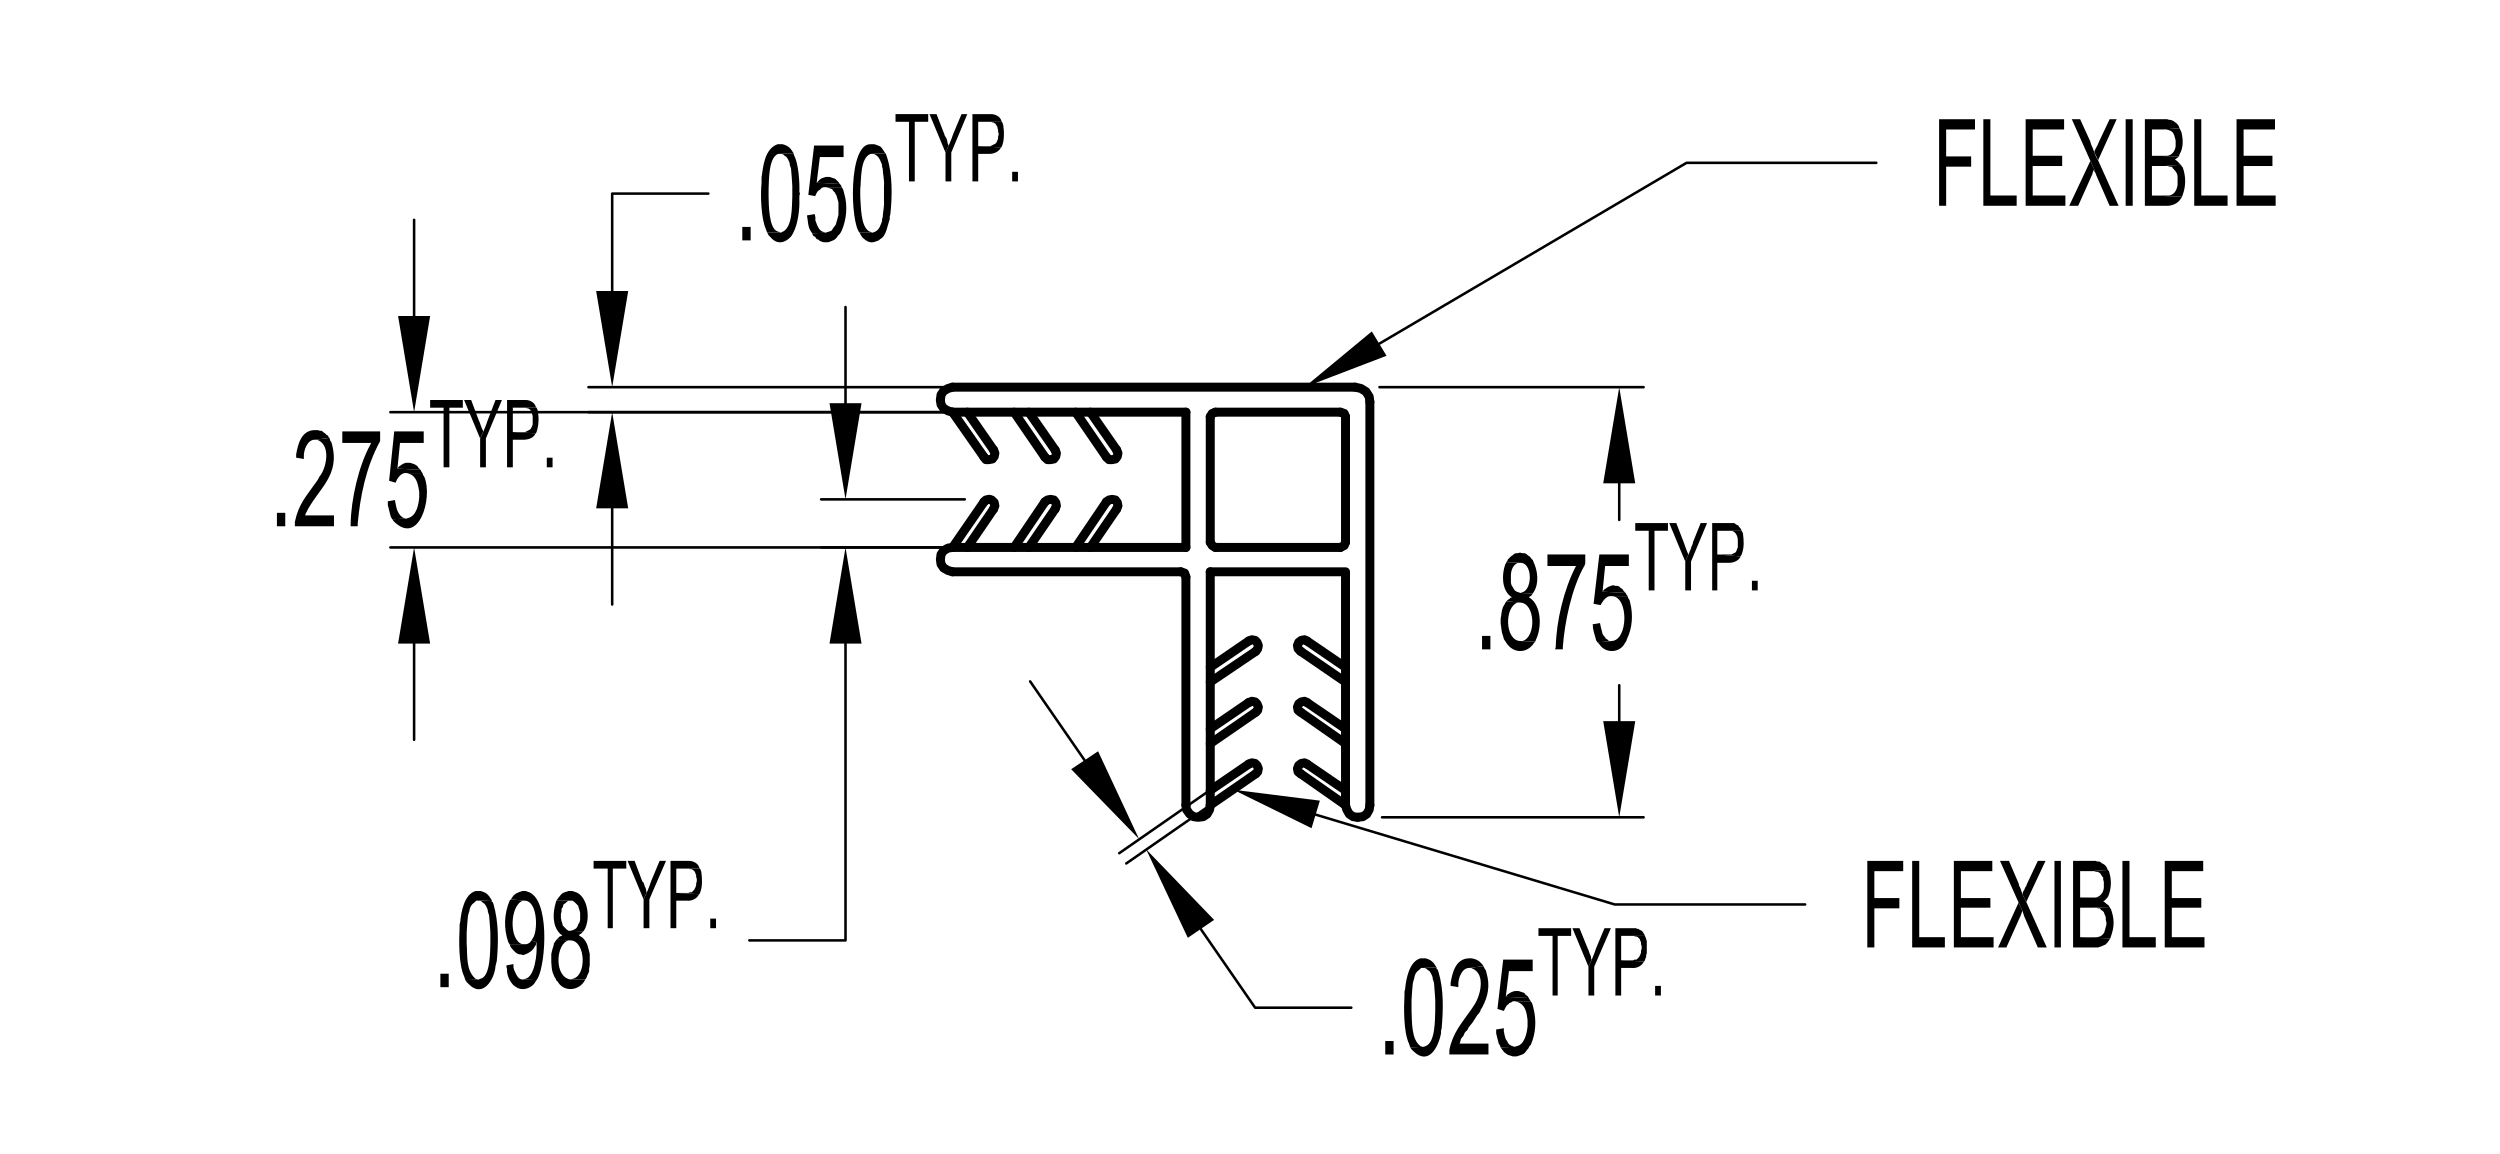 <?xml version="1.0" encoding="UTF-8" standalone="no"?>
<svg
   xmlns:dc="http://purl.org/dc/elements/1.1/"
   xmlns:cc="http://creativecommons.org/ns#"
   xmlns:rdf="http://www.w3.org/1999/02/22-rdf-syntax-ns#"
   xmlns:svg="http://www.w3.org/2000/svg"
   xmlns="http://www.w3.org/2000/svg"
   viewBox="0 0 292.5 135"
   height="135"
   width="292.5"
   xml:space="preserve"
   version="1.1"
   id="svg2"><defs
     id="defs6"><clipPath
       id="clipPath12"
       clipPathUnits="userSpaceOnUse"><path
         id="path14"
         d="M 0,0 108,0 108,234 0,234 0,0 Z" /></clipPath></defs><g
     clip-path="url(#clipPath12)"
     transform="matrix(0,1.25,1.25,0,0,0)"
     id="g10"><g
       transform="translate(50.76,125.94)"
       id="g16"><path
         id="path18"
         style="fill:none;stroke:#000000;stroke-width:0.84;stroke-linecap:round;stroke-linejoin:round;stroke-miterlimit:10;stroke-dasharray:none;stroke-opacity:1"
         d="M 0,0 -11.76,0" /><g
         transform="translate(24.6,2.28)"
         id="g20"><path
           id="path22"
           style="fill:none;stroke:#000000;stroke-width:0.84;stroke-linecap:round;stroke-linejoin:round;stroke-miterlimit:10;stroke-dasharray:none;stroke-opacity:1"
           d="M 0,0 -37.74,0" /><g
           transform="translate(-39.12,-1.38)"
           id="g24"><path
             id="path26"
             style="fill:none;stroke:#000000;stroke-width:0.84;stroke-linecap:round;stroke-linejoin:round;stroke-miterlimit:10;stroke-dasharray:none;stroke-opacity:1"
             d="M 0,0 0,-37.68" /><g
             transform="translate(15,-1.38)"
             id="g28"><path
               id="path30"
               style="fill:none;stroke:#000000;stroke-width:0.84;stroke-linecap:round;stroke-linejoin:round;stroke-miterlimit:10;stroke-dasharray:none;stroke-opacity:1"
               d="M 0,0 0,-11.7" /><g
               transform="translate(2.28,-12.18)"
               id="g32"><path
                 id="path34"
                 style="fill:none;stroke:#000000;stroke-width:0.84;stroke-linecap:round;stroke-linejoin:round;stroke-miterlimit:10;stroke-dasharray:none;stroke-opacity:1"
                 d="M 0,0 21.84,0" /><g
                 transform="translate(0.48,-2.28)"
                 id="g36"><path
                   id="path38"
                   style="fill:none;stroke:#000000;stroke-width:0.84;stroke-linecap:round;stroke-linejoin:round;stroke-miterlimit:10;stroke-dasharray:none;stroke-opacity:1"
                   d="M 0,0 21.36,0" /><g
                   transform="translate(-2.76,-21.84)"
                   id="g40"><path
                     id="path42"
                     style="fill:none;stroke:#000000;stroke-width:0.84;stroke-linecap:round;stroke-linejoin:round;stroke-miterlimit:10;stroke-dasharray:none;stroke-opacity:1"
                     d="M 0,0 0,21.84" /><g
                     transform="translate(-0.48,24.12)"
                     id="g44"><path
                       id="path46"
                       style="fill:none;stroke:#000000;stroke-width:0.84;stroke-linecap:round;stroke-linejoin:round;stroke-miterlimit:10;stroke-dasharray:none;stroke-opacity:1"
                       d="M 0,0 -11.76,0" /><g
                       transform="translate(0.48,-2.28)"
                       id="g48"><path
                         id="path50"
                         style="fill:none;stroke:#000000;stroke-width:0.84;stroke-linecap:round;stroke-linejoin:round;stroke-miterlimit:10;stroke-dasharray:none;stroke-opacity:1"
                         d="M 0,0 -12.66,0" /><g
                         transform="translate(11.22,14.94)"
                         id="g52"><path
                           id="path54"
                           style="fill:none;stroke:#000000;stroke-width:0.84;stroke-linecap:round;stroke-linejoin:round;stroke-miterlimit:10;stroke-dasharray:none;stroke-opacity:1"
                           d="M 0,0 -2.46,-3.6" /><g
                           transform="translate(7.14,-12.66)"
                           id="g56"><path
                             id="path58"
                             style="fill:none;stroke:#000000;stroke-width:0.84;stroke-linecap:round;stroke-linejoin:round;stroke-miterlimit:10;stroke-dasharray:none;stroke-opacity:1"
                             d="M 0,0 -2.94,4.26" /><g
                             transform="translate(-1.38,0)"
                             id="g60"><path
                               id="path62"
                               style="fill:none;stroke:#000000;stroke-width:0.84;stroke-linecap:round;stroke-linejoin:round;stroke-miterlimit:10;stroke-dasharray:none;stroke-opacity:1"
                               d="M 0,0 -2.46,3.6" /><g
                               transform="translate(-5.76,0)"
                               id="g64"><path
                                 id="path66"
                                 style="fill:none;stroke:#000000;stroke-width:0.84;stroke-linecap:round;stroke-linejoin:round;stroke-miterlimit:10;stroke-dasharray:none;stroke-opacity:1"
                                 d="M 0,0 -2.46,3.6" /><g
                                 transform="translate(1.38,12.66)"
                                 id="g68"><path
                                   id="path70"
                                   style="fill:none;stroke:#000000;stroke-width:0.84;stroke-linecap:round;stroke-linejoin:round;stroke-miterlimit:10;stroke-dasharray:none;stroke-opacity:1"
                                   d="M 0,0 -2.88,-4.2" /><g
                                   transform="translate(-12.6,-29.64)"
                                   id="g72"><path
                                   id="path74"
                                   style="fill:none;stroke:#000000;stroke-width:0.84;stroke-linecap:round;stroke-linejoin:round;stroke-miterlimit:10;stroke-dasharray:none;stroke-opacity:1"
                                   d="M 0,0 -3.6,2.46" /><g
                                   transform="translate(0,-1.38)"
                                   id="g76"><path
                                   id="path78"
                                   style="fill:none;stroke:#000000;stroke-width:0.84;stroke-linecap:round;stroke-linejoin:round;stroke-miterlimit:10;stroke-dasharray:none;stroke-opacity:1"
                                   d="M 0,0 -4.26,2.88" /><g
                                   transform="translate(-12.66,-4.38)"
                                   id="g80"><path
                                   id="path82"
                                   style="fill:none;stroke:#000000;stroke-width:0.84;stroke-linecap:round;stroke-linejoin:round;stroke-miterlimit:10;stroke-dasharray:none;stroke-opacity:1"
                                   d="M 0,0 3.54,2.46" /><g
                                   transform="translate(0,10.14)"
                                   id="g84"><path
                                   id="path86"
                                   style="fill:none;stroke:#000000;stroke-width:0.84;stroke-linecap:round;stroke-linejoin:round;stroke-miterlimit:10;stroke-dasharray:none;stroke-opacity:1"
                                   d="M 0,0 4.2,2.88" /><g
                                   transform="translate(0,-5.76)"
                                   id="g88"><path
                                   id="path90"
                                   style="fill:none;stroke:#000000;stroke-width:0.84;stroke-linecap:round;stroke-linejoin:round;stroke-miterlimit:10;stroke-dasharray:none;stroke-opacity:1"
                                   d="M 0,0 4.2,2.88" /><g
                                   transform="translate(0,1.38)"
                                   id="g92"><path
                                   id="path94"
                                   style="fill:none;stroke:#000000;stroke-width:0.84;stroke-linecap:round;stroke-linejoin:round;stroke-miterlimit:10;stroke-dasharray:none;stroke-opacity:1"
                                   d="M 0,0 3.54,2.46" /><g
                                   transform="translate(0,5.76)"
                                   id="g96"><path
                                   id="path98"
                                   style="fill:none;stroke:#000000;stroke-width:0.84;stroke-linecap:round;stroke-linejoin:round;stroke-miterlimit:10;stroke-dasharray:none;stroke-opacity:1"
                                   d="M 0,0 3.54,2.46" /><g
                                   transform="translate(35.4,11.22)"
                                   id="g100"><path
                                   id="path102"
                                   style="fill:none;stroke:#000000;stroke-width:0.84;stroke-linecap:round;stroke-linejoin:round;stroke-miterlimit:10;stroke-dasharray:none;stroke-opacity:1"
                                   d="M 0,0 -2.46,3.6" /><g
                                   transform="translate(-10.14,0)"
                                   id="g104"><path
                                   id="path106"
                                   style="fill:none;stroke:#000000;stroke-width:0.84;stroke-linecap:round;stroke-linejoin:round;stroke-miterlimit:10;stroke-dasharray:none;stroke-opacity:1"
                                   d="M 0,0 -2.88,4.26" /><g
                                   transform="translate(11.52,0)"
                                   id="g108"><path
                                   id="path110"
                                   style="fill:none;stroke:#000000;stroke-width:0.84;stroke-linecap:round;stroke-linejoin:round;stroke-miterlimit:10;stroke-dasharray:none;stroke-opacity:1"
                                   d="M 0,0 -2.94,4.26" /><g
                                   transform="translate(-36.78,-2.28)"
                                   id="g112"><path
                                   id="path114"
                                   style="fill:none;stroke:#000000;stroke-width:0.84;stroke-linecap:round;stroke-linejoin:round;stroke-miterlimit:10;stroke-dasharray:none;stroke-opacity:1"
                                   d="M 0,0 0,-21.84" /><g
                                   transform="translate(36.78,14.94)"
                                   id="g116"><path
                                   id="path118"
                                   style="fill:none;stroke:#000000;stroke-width:0.84;stroke-linecap:round;stroke-linejoin:round;stroke-miterlimit:10;stroke-dasharray:none;stroke-opacity:1"
                                   d="m 0,0 -21.84,0 0,-12.66" /><g
                                   transform="translate(-7.14,0)"
                                   id="g120"><path
                                   id="path122"
                                   style="fill:none;stroke:#000000;stroke-width:0.84;stroke-linecap:round;stroke-linejoin:round;stroke-miterlimit:10;stroke-dasharray:none;stroke-opacity:1"
                                   d="M 0,0 -2.46,-3.6" /><g
                                   transform="translate(1.38,0)"
                                   id="g124"><path
                                   id="path126"
                                   style="fill:none;stroke:#000000;stroke-width:0.84;stroke-linecap:round;stroke-linejoin:round;stroke-miterlimit:10;stroke-dasharray:none;stroke-opacity:1"
                                   d="M 0,0 -2.94,-4.2" /><g
                                   transform="translate(4.38,0)"
                                   id="g128"><path
                                   id="path130"
                                   style="fill:none;stroke:#000000;stroke-width:0.84;stroke-linecap:round;stroke-linejoin:round;stroke-miterlimit:10;stroke-dasharray:none;stroke-opacity:1"
                                   d="M 0,0 -2.46,-3.6" /><g
                                   transform="translate(-35.4,-12.18)"
                                   id="g132"><path
                                   id="path134"
                                   style="fill:none;stroke:#000000;stroke-width:0.84;stroke-linecap:round;stroke-linejoin:round;stroke-miterlimit:10;stroke-dasharray:none;stroke-opacity:1"
                                   d="M 0,0 0,11.7" /><g
                                   transform="translate(12.66,-11.7)"
                                   id="g136"><path
                                   id="path138"
                                   style="fill:none;stroke:#000000;stroke-width:0.84;stroke-linecap:round;stroke-linejoin:round;stroke-miterlimit:10;stroke-dasharray:none;stroke-opacity:1"
                                   d="M 0,0 -3.6,2.46" /><g
                                   transform="translate(0,-1.38)"
                                   id="g140"><path
                                   id="path142"
                                   style="fill:none;stroke:#000000;stroke-width:0.84;stroke-linecap:round;stroke-linejoin:round;stroke-miterlimit:10;stroke-dasharray:none;stroke-opacity:1"
                                   d="M 0,0 -4.26,2.88" /><g
                                   transform="translate(0,-11.52)"
                                   id="g144"><path
                                   id="path146"
                                   style="fill:none;stroke:#000000;stroke-width:0.84;stroke-linecap:round;stroke-linejoin:round;stroke-miterlimit:10;stroke-dasharray:none;stroke-opacity:1"
                                   d="M 0,0 -4.26,2.94" /><g
                                   transform="translate(-12.66,0)"
                                   id="g148"><path
                                   id="path150"
                                   style="fill:none;stroke:#000000;stroke-width:0.84;stroke-linecap:round;stroke-linejoin:round;stroke-miterlimit:10;stroke-dasharray:none;stroke-opacity:1"
                                   d="M 0,0 4.2,2.94" /><g
                                   transform="translate(12.66,1.38)"
                                   id="g152"><path
                                   id="path154"
                                   style="fill:none;stroke:#000000;stroke-width:0.84;stroke-linecap:round;stroke-linejoin:round;stroke-miterlimit:10;stroke-dasharray:none;stroke-opacity:1"
                                   d="M 0,0 -3.6,2.46" /><g
                                   transform="translate(2.28,-1.38)"
                                   id="g156"><path
                                   id="path158"
                                   style="fill:none;stroke:#000000;stroke-width:0.84;stroke-linecap:round;stroke-linejoin:round;stroke-miterlimit:10;stroke-dasharray:none;stroke-opacity:1"
                                   d="M 0,0 0,21.36" /><g
                                   transform="translate(21.84,36.78)"
                                   id="g160"><path
                                   id="path162"
                                   style="fill:none;stroke:#000000;stroke-width:0.84;stroke-linecap:round;stroke-linejoin:round;stroke-miterlimit:10;stroke-dasharray:none;stroke-opacity:1"
                                   d="M 0,0 -2.94,-4.2" /><g
                                   transform="translate(-28.62,-33.36)"
                                   id="g164"><path
                                   id="path166"
                                   style="fill:none;stroke:#000000;stroke-width:0.84;stroke-linecap:round;stroke-linejoin:round;stroke-miterlimit:10;stroke-dasharray:none;stroke-opacity:1"
                                   d="M 0,0 0.06,-0.3 0.24,-0.48" /><g
                                   transform="translate(0.9,0.42)"
                                   id="g168"><path
                                   id="path170"
                                   style="fill:none;stroke:#000000;stroke-width:0.84;stroke-linecap:round;stroke-linejoin:round;stroke-miterlimit:10;stroke-dasharray:none;stroke-opacity:1"
                                   d="M 0,0 -0.3,0.12 -0.6,0.06 -0.84,-0.18 -0.9,-0.42" /><g
                                   transform="translate(28.86,34.08)"
                                   id="g172"><path
                                   id="path174"
                                   style="fill:none;stroke:#000000;stroke-width:0.84;stroke-linecap:round;stroke-linejoin:round;stroke-miterlimit:10;stroke-dasharray:none;stroke-opacity:1"
                                   d="M 0,0 -0.06,0.48 -0.3,0.84 -0.72,1.08 -1.14,1.14" /><g
                                   transform="translate(-1.14,-1.14)"
                                   id="g176"><path
                                   id="path178"
                                   style="fill:none;stroke:#000000;stroke-width:0.84;stroke-linecap:round;stroke-linejoin:round;stroke-miterlimit:10;stroke-dasharray:none;stroke-opacity:1"
                                   d="M 0,0 0.42,0.12 0.84,0.36 1.08,0.72 1.14,1.14" /><g
                                   transform="translate(-37.92,-37.92)"
                                   id="g180"><path
                                   id="path182"
                                   style="fill:none;stroke:#000000;stroke-width:0.84;stroke-linecap:round;stroke-linejoin:round;stroke-miterlimit:10;stroke-dasharray:none;stroke-opacity:1"
                                   d="M 0,0 0.42,0.06 0.78,0.3 1.02,0.72 1.14,1.14" /><g
                                   transform="translate(-1.2,1.14)"
                                   id="g184"><path
                                   id="path186"
                                   style="fill:none;stroke:#000000;stroke-width:0.84;stroke-linecap:round;stroke-linejoin:round;stroke-miterlimit:10;stroke-dasharray:none;stroke-opacity:1"
                                   d="M 0,0 0.12,-0.42 0.36,-0.84 0.72,-1.08 1.2,-1.14" /><g
                                   transform="translate(6.54,2.94)"
                                   id="g188"><path
                                   id="path190"
                                   style="fill:none;stroke:#000000;stroke-width:0.84;stroke-linecap:round;stroke-linejoin:round;stroke-miterlimit:10;stroke-dasharray:none;stroke-opacity:1"
                                   d="m 0,0 0.24,0.18 0,0.3 -0.06,0.3 -0.24,0.18 -0.3,0.06 -0.3,-0.12" /><g
                                   transform="translate(0,5.7)"
                                   id="g192"><path
                                   id="path194"
                                   style="fill:none;stroke:#000000;stroke-width:0.84;stroke-linecap:round;stroke-linejoin:round;stroke-miterlimit:10;stroke-dasharray:none;stroke-opacity:1"
                                   d="m 0,0 0.24,0.24 0,0.3 -0.06,0.3 -0.24,0.18 -0.3,0.06 -0.3,-0.12" /><g
                                   transform="translate(0,5.76)"
                                   id="g196"><path
                                   id="path198"
                                   style="fill:none;stroke:#000000;stroke-width:0.84;stroke-linecap:round;stroke-linejoin:round;stroke-miterlimit:10;stroke-dasharray:none;stroke-opacity:1"
                                   d="m 0,0 0.24,0.24 0,0.3 -0.06,0.3 -0.24,0.18 -0.3,0.06 -0.3,-0.12" /><g
                                   transform="translate(4.86,0.96)"
                                   id="g200"><path
                                   id="path202"
                                   style="fill:none;stroke:#000000;stroke-width:0.84;stroke-linecap:round;stroke-linejoin:round;stroke-miterlimit:10;stroke-dasharray:none;stroke-opacity:1"
                                   d="m 0,0 -0.3,0.12 -0.3,-0.06 -0.24,-0.18 -0.06,-0.3 0.06,-0.3 0.18,-0.24" /><g
                                   transform="translate(0,-5.76)"
                                   id="g204"><path
                                   id="path206"
                                   style="fill:none;stroke:#000000;stroke-width:0.84;stroke-linecap:round;stroke-linejoin:round;stroke-miterlimit:10;stroke-dasharray:none;stroke-opacity:1"
                                   d="m 0,0 -0.3,0.12 -0.3,-0.06 -0.24,-0.18 -0.06,-0.3 0.06,-0.3 0.18,-0.24" /><g
                                   transform="translate(13.32,18.78)"
                                   id="g208"><path
                                   id="path210"
                                   style="fill:none;stroke:#000000;stroke-width:0.84;stroke-linecap:round;stroke-linejoin:round;stroke-miterlimit:10;stroke-dasharray:none;stroke-opacity:1"
                                   d="m 0,0 -0.24,0.18 -0.3,0.06 -0.3,-0.12 -0.18,-0.18 -0.06,-0.3 0.12,-0.3" /><g
                                   transform="translate(11.46,0)"
                                   id="g212"><path
                                   id="path214"
                                   style="fill:none;stroke:#000000;stroke-width:0.84;stroke-linecap:round;stroke-linejoin:round;stroke-miterlimit:10;stroke-dasharray:none;stroke-opacity:1"
                                   d="m 0,0 -0.18,0.18 -0.3,0.06 -0.3,-0.12 -0.18,-0.18 -0.06,-0.3 0.12,-0.3" /><g
                                   transform="translate(-0.9,4.8)"
                                   id="g216"><path
                                   id="path218"
                                   style="fill:none;stroke:#000000;stroke-width:0.84;stroke-linecap:round;stroke-linejoin:round;stroke-miterlimit:10;stroke-dasharray:none;stroke-opacity:1"
                                   d="m 0,0 -0.12,-0.24 0.06,-0.3 0.18,-0.24 0.3,-0.12 0.3,0.06 0.18,0.24" /><g
                                   transform="translate(-4.86,-4.8)"
                                   id="g220"><path
                                   id="path222"
                                   style="fill:none;stroke:#000000;stroke-width:0.84;stroke-linecap:round;stroke-linejoin:round;stroke-miterlimit:10;stroke-dasharray:none;stroke-opacity:1"
                                   d="m 0,0 -0.18,0.18 -0.3,0.06 -0.3,-0.12 -0.18,-0.18 -0.06,-0.3 0.12,-0.3" /><g
                                   transform="translate(-0.9,4.8)"
                                   id="g224"><path
                                   id="path226"
                                   style="fill:none;stroke:#000000;stroke-width:0.84;stroke-linecap:round;stroke-linejoin:round;stroke-miterlimit:10;stroke-dasharray:none;stroke-opacity:1"
                                   d="m 0,0 -0.12,-0.24 0.06,-0.3 0.18,-0.24 0.3,-0.12 0.3,0.06 0.18,0.24" /><g
                                   transform="translate(-5.76,0)"
                                   id="g228"><path
                                   id="path230"
                                   style="fill:none;stroke:#000000;stroke-width:0.84;stroke-linecap:round;stroke-linejoin:round;stroke-miterlimit:10;stroke-dasharray:none;stroke-opacity:1"
                                   d="m 0,0 -0.12,-0.24 0.06,-0.3 0.18,-0.24 0.3,-0.12 0.3,0.06 0.24,0.24" /><g
                                   transform="translate(-22.38,5.88)"
                                   id="g232"><path
                                   id="path234"
                                   style="fill:none;stroke:#000000;stroke-width:0.84;stroke-linecap:round;stroke-linejoin:round;stroke-miterlimit:10;stroke-dasharray:none;stroke-opacity:1"
                                   d="m 0,0 -0.48,-0.06 -0.48,-0.3 -0.3,-0.48 -0.12,-0.54" /><g
                                   transform="translate(1.38,-2.28)"
                                   id="g236"><path
                                   id="path238"
                                   style="fill:none;stroke:#000000;stroke-width:0.84;stroke-linecap:round;stroke-linejoin:round;stroke-miterlimit:10;stroke-dasharray:none;stroke-opacity:1"
                                   d="M 0,0 -0.3,-0.12 -0.42,-0.48" /><g
                                   transform="translate(12.24,-0.48)"
                                   id="g240"><path
                                   id="path242"
                                   style="fill:none;stroke:#000000;stroke-width:0.84;stroke-linecap:round;stroke-linejoin:round;stroke-miterlimit:10;stroke-dasharray:none;stroke-opacity:1"
                                   d="m 0,0 -0.18,0.36 -0.3,0.12" /><g
                                   transform="translate(-12.66,-11.7)"
                                   id="g244"><path
                                   id="path246"
                                   style="fill:none;stroke:#000000;stroke-width:0.84;stroke-linecap:round;stroke-linejoin:round;stroke-miterlimit:10;stroke-dasharray:none;stroke-opacity:1"
                                   d="m 0,0 0.12,-0.3 0.3,-0.18" /><g
                                   transform="translate(12.18,-0.48)"
                                   id="g248"><path
                                   id="path250"
                                   style="fill:none;stroke:#000000;stroke-width:0.84;stroke-linecap:round;stroke-linejoin:round;stroke-miterlimit:10;stroke-dasharray:none;stroke-opacity:1"
                                   d="m 0,0 0.3,0.18 0.18,0.3" /><g
                                   transform="translate(3.24,-2.28)"
                                   id="g252"><path
                                   id="path254"
                                   style="fill:none;stroke:#000000;stroke-width:0.84;stroke-linecap:round;stroke-linejoin:round;stroke-miterlimit:10;stroke-dasharray:none;stroke-opacity:1"
                                   d="M 0,0 -0.36,-0.12 -0.48,-0.48" /><g
                                   transform="translate(-2.76,-21.84)"
                                   id="g256"><path
                                   id="path258"
                                   style="fill:none;stroke:#000000;stroke-width:0.84;stroke-linecap:round;stroke-linejoin:round;stroke-miterlimit:10;stroke-dasharray:none;stroke-opacity:1"
                                   d="M 0,0 0.06,-0.42 0.3,-0.84 0.66,-1.08 1.14,-1.14 1.56,-1.08 1.92,-0.84 2.16,-0.42 2.28,0" /><g
                                   transform="translate(24.12,21.84)"
                                   id="g260"><path
                                   id="path262"
                                   style="fill:none;stroke:#000000;stroke-width:0.84;stroke-linecap:round;stroke-linejoin:round;stroke-miterlimit:10;stroke-dasharray:none;stroke-opacity:1"
                                   d="M 0,0 0.42,0.06 0.84,0.36 1.08,0.72 1.14,1.14 1.08,1.62 0.84,1.98 0.42,2.22 0,2.28" /></g></g></g></g></g></g></g></g></g></g></g></g></g></g></g></g></g></g></g></g></g></g></g></g></g></g></g></g></g></g></g></g></g></g></g></g></g></g></g></g></g></g></g></g></g></g></g></g></g></g></g></g></g></g></g></g></g></g></g></g></g></g><g
       transform="translate(36.24,129.12)"
       id="g264"><path
         id="path266"
         style="fill:none;stroke:#000000;stroke-width:0.24;stroke-linecap:round;stroke-linejoin:round;stroke-miterlimit:10;stroke-dasharray:none;stroke-opacity:1"
         d="M 0,0 0,24.72" /><g
         transform="translate(40.26,0.24)"
         id="g268"><path
           id="path270"
           style="fill:none;stroke:#000000;stroke-width:0.24;stroke-linecap:round;stroke-linejoin:round;stroke-miterlimit:10;stroke-dasharray:none;stroke-opacity:1"
           d="M 0,0 0,24.48" /><g
           transform="translate(-31.26,22.2)"
           id="g272"><path
             id="path274"
             style="fill:none;stroke:#000000;stroke-width:0.24;stroke-linecap:round;stroke-linejoin:round;stroke-miterlimit:10;stroke-dasharray:none;stroke-opacity:1"
             d="M 0,0 3.42,0" /><g
             transform="translate(22.26,0)"
             id="g276"><path
               id="path278"
               style="fill:none;stroke:#000000;stroke-width:0.24;stroke-linecap:round;stroke-linejoin:round;stroke-miterlimit:10;stroke-dasharray:none;stroke-opacity:1"
               d="M 0,0 -3.36,0" /></g></g></g></g><g
       transform="translate(45.24,150.06)"
       id="g280"><path
         id="path282"
         style="fill:#000000;fill-opacity:1;fill-rule:evenodd;stroke:none"
         d="M 0,0 0,3 -9,1.5" /></g><g
       transform="translate(67.5,150.06)"
       id="g284"><path
         id="path286"
         style="fill:#000000;fill-opacity:1;fill-rule:evenodd;stroke:none"
         d="M 0,0 0,3 9,1.5" /></g><path
       id="path288"
       style="fill:#000000;fill-opacity:1;fill-rule:nonzero;stroke:none"
       d="m 59.52,138.72 1.26,0 0,0.78 -1.26,0 0,-0.78 z" /><g
       transform="translate(56.28,141)"
       id="g290"><path
         id="path292"
         style="fill:#000000;fill-opacity:1;fill-rule:evenodd;stroke:none"
         d="M 0,0 0.18,-0.12 0.42,-0.24 0.48,-0.3 c 0.506,-0.198 0.713,-0.137 1.14,-0.24 l 0.48,0 c 0.499,0.101 0.651,0.033 1.2,0.24 L 3.54,-0.24 3.9,0 C 4.812,0.586 4.936,1.74 4.08,2.46 L 3.9,2.58 3.78,2.7 3.72,1.32 C 3.707,-0.168 0.468,-0.209 0.12,1.08 l 0,0.18" /></g><g
       transform="translate(52.62,141)"
       id="g294"><path
         id="path296"
         style="fill:#000000;fill-opacity:1;fill-rule:evenodd;stroke:none"
         d="M 0,0 0.24,-0.12 C 1.13,-0.43 2.516,-0.456 3.18,0.36 L 3.3,0.54 3.3,0.42 3.42,0.3 3.54,0.12 3.66,0 3.78,1.26 C 3.788,2.737 7.035,2.801 7.38,1.5 L 7.38,1.32 7.44,2.7 7.26,2.76 C 6.174,3.313 4.123,3.305 3.36,2.22 L 3.3,2.1 3.24,2.16 3.12,2.34 2.94,2.46 2.88,1.32 2.76,0.96 2.64,0.78 2.46,0.66 2.34,0.6 2.16,0.48 1.92,0.42 1.38,0.42 C 0.922,0.398 0.361,0.533 0.12,0.96 l -0.06,0.12 0,0.18" /></g><g
       transform="translate(51.72,142.26)"
       id="g298"><path
         id="path300"
         style="fill:#000000;fill-opacity:1;fill-rule:evenodd;stroke:none"
         d="m 0,0 0.06,-0.18 0,-0.18 0.06,-0.18 0.12,-0.12 0.12,-0.18 0.3,-0.3 0.06,0 L 0.9,-1.26 0.96,0 C 0.891,1.189 3.416,1.208 3.72,0.24 L 3.78,0.06 3.84,1.2 3.66,1.32 C 2.829,1.811 1.688,1.671 0.84,1.26 L 0.66,1.2 0.66,1.14 0.48,1.02 0.36,0.9 0.24,0.72 0.12,0.6 0.06,0.42 l 0,-0.18" /></g><g
       transform="translate(51.9,148.38)"
       id="g302"><path
         id="path304"
         style="fill:#000000;fill-opacity:1;fill-rule:evenodd;stroke:none"
         d="m 0,0 0,-3.54 1.08,0 0,2.7 0.06,-0.06 c 2.155,-1.107 5.082,-1.809 7.5,-1.86 l 0.24,-0.06 0,0.72 -0.24,0 C 6.279,-1.92 3.079,-1.253 1.02,-0.06 L 0.84,0" /></g><g
       transform="translate(58.32,149.76)"
       id="g306"><path
         id="path308"
         style="fill:#000000;fill-opacity:1;fill-rule:evenodd;stroke:none"
         d="m 0,0 0.12,-0.72 0.06,0.06 c 0.36,-0.061 1.06,0.221 1.44,0.3 L 1.8,-0.24 1.68,1.08 1.68,0.84 1.56,0.72 1.44,0.54 1.26,0.42 1.2,0.36 1.02,0.24 0.3,0.06" /></g><g
       transform="translate(55.8,152.34)"
       id="g310"><path
         id="path312"
         style="fill:#000000;fill-opacity:1;fill-rule:evenodd;stroke:none"
         d="m 0,0 0,-1.5 0,0.06 C 0.075,0.119 4.148,0.068 4.2,-1.5 l 0.12,-1.32 0.18,0.18 c 0.898,0.568 0.837,1.927 -0.12,2.4 L 4.2,-0.12 4.02,-0.06 C 2.978,0.455 1.717,0.531 0.6,0.24 L 0.36,0.18 0.18,0.06" /></g><g
       transform="translate(54.78,151.02)"
       id="g314"><path
         id="path316"
         style="fill:#000000;fill-opacity:1;fill-rule:evenodd;stroke:none"
         d="M 0,0 0,-0.06 C 0.14,-0.52 0.15,-0.501 0.42,-0.9 L 0.6,-1.02 0.72,1.14 0.54,0.96 0.36,0.84 0.24,0.66 0.12,0.54 0.06,0.36 l 0,-0.18" /></g><g
       transform="translate(51.9,152.46)"
       id="g318"><path
         id="path320"
         style="fill:#000000;fill-opacity:1;fill-rule:evenodd;stroke:none"
         d="M 0,0 0,-2.76 4.62,-3.3 4.74,-2.64 4.62,-2.58 C 4.286,-2.372 3.837,-2.081 3.9,-1.62 l 0,1.5 L 3.72,-0.24 3.6,-0.3 3.48,-2.46 1.08,-2.22 1.08,0" /></g><g
       transform="translate(48.96,156.12)"
       id="g322"><path
         id="path324"
         style="fill:#000000;fill-opacity:1;fill-rule:evenodd;stroke:none"
         d="m 0,0 0,-3.06 0.72,0 0,1.26 5.58,0 0,0.54 -5.58,0 0,1.26" /></g><g
       transform="translate(48.96,156.9)"
       id="g326"><path
         id="path328"
         style="fill:#000000;fill-opacity:1;fill-rule:evenodd;stroke:none"
         d="m 0,0 0,-0.66 3.6,1.5 -0.66,0.3 C 2.668,0.988 2.342,0.905 2.04,0.78 L 1.86,0.72" /></g><g
       transform="translate(48.96,159.78)"
       id="g330"><path
         id="path332"
         style="fill:#000000;fill-opacity:1;fill-rule:evenodd;stroke:none"
         d="m 0,0 0,-0.6 1.8,-0.72 0.06,0 0.18,-0.06 0.12,-0.06 0.36,-0.12 0.12,-0.06 0.18,-0.06 0.12,-0.06 0.66,-0.3 2.7,0 0,0.54 -2.7,0" /></g><g
       transform="translate(49.68,163.02)"
       id="g334"><path
         id="path336"
         style="fill:#000000;fill-opacity:1;fill-rule:evenodd;stroke:none"
         d="m 0,0 0,-1.26 0,0.24 c 0.008,0.439 0.516,0.668 0.9,0.66 l 0.66,0 0.12,-0.06 0.18,-0.06 0.12,-0.06 0.06,-0.06 0.18,-0.36 0,-1.32 L 2.4,-0.12 2.22,0 C 1.511,0.254 0.981,0.207 0.24,0.12 L 0.12,0.06" /></g><g
       transform="translate(48.96,161.7)"
       id="g338"><path
         id="path340"
         style="fill:#000000;fill-opacity:1;fill-rule:evenodd;stroke:none"
         d="m 0,0 0,-1.44 6.3,0 0,0.48 -2.58,0 0,1.02 C 3.74,0.507 3.565,0.983 3.18,1.2 l -0.06,0 -0.18,-2.16 -2.22,0 0,2.28 L 0.48,1.2 0.36,1.08 0.24,1.02 0.12,0.78 0.06,0.72 0,0.6 0,0.18" /></g><path
       id="path342"
       style="fill:#000000;fill-opacity:1;fill-rule:nonzero;stroke:none"
       d="m 54.36,163.98 0.9,0 0,0.54 -0.9,0 0,-0.54 z" /><g
       transform="translate(36.24,91.56)"
       id="g344"><path
         id="path346"
         style="fill:none;stroke:#000000;stroke-width:0.24;stroke-linecap:round;stroke-linejoin:round;stroke-miterlimit:10;stroke-dasharray:none;stroke-opacity:1"
         d="M 0,0 0,-36.48" /><g
         transform="translate(2.34,0)"
         id="g348"><path
           id="path350"
           style="fill:none;stroke:#000000;stroke-width:0.24;stroke-linecap:round;stroke-linejoin:round;stroke-miterlimit:10;stroke-dasharray:none;stroke-opacity:1"
           d="M 0,0 0,-36.48" /><g
           transform="translate(9,-34.26)"
           id="g352"><path
             id="path354"
             style="fill:none;stroke:#000000;stroke-width:0.24;stroke-linecap:round;stroke-linejoin:round;stroke-miterlimit:10;stroke-dasharray:none;stroke-opacity:1"
             d="M 0,0 9,0" /><g
             transform="translate(-20.34,0)"
             id="g356"><path
               id="path358"
               style="fill:none;stroke:#000000;stroke-width:0.24;stroke-linecap:round;stroke-linejoin:round;stroke-miterlimit:10;stroke-dasharray:none;stroke-opacity:1"
               d="m 0,0 -9.12,0 0,9" /></g></g></g></g><g
       transform="translate(47.58,55.8)"
       id="g360"><path
         id="path362"
         style="fill:#000000;fill-opacity:1;fill-rule:evenodd;stroke:none"
         d="M 0,0 0,3 -9,1.5" /></g><g
       transform="translate(27.24,55.8)"
       id="g364"><path
         id="path366"
         style="fill:#000000;fill-opacity:1;fill-rule:evenodd;stroke:none"
         d="M 0,0 0,3 9,1.5" /></g><path
       id="path368"
       style="fill:#000000;fill-opacity:1;fill-rule:nonzero;stroke:none"
       d="m 21.24,69.48 1.26,0 0,0.78 -1.26,0 0,-0.78 z" /><g
       transform="translate(14.34,74.28)"
       id="g370"><path
         id="path372"
         style="fill:#000000;fill-opacity:1;fill-rule:evenodd;stroke:none"
         d="m 0,0 0.06,-1.26 0,0.12 0.06,0.18 0.12,0.12 0.12,0.18 0.18,0.12 0.24,0.12 0.18,0.06 0.12,0 0.36,0.12 c 0.54,0.037 1.078,0.102 1.62,0.12 l 1.02,0 c 0.886,-0.052 2.894,0.052 3.3,-0.96 l 0.06,-0.12 0,-1.26 0.24,0.12 0.18,0.18 c 0.716,0.597 0.58,1.342 -0.06,1.92 L 7.62,-0.12 7.38,0 C 6.656,0.395 5.189,0.583 4.38,0.54 L 4.02,0.54 3.72,0.6 3.66,0.54 C 2.814,0.581 0.97,0.469 0.24,0.06 L 0.06,0" /></g><g
       transform="translate(13.5,73.08)"
       id="g374"><path
         id="path376"
         style="fill:#000000;fill-opacity:1;fill-rule:evenodd;stroke:none"
         d="m 0,0 0,-0.3 c 0.427,-1.206 2.047,-1.348 3.12,-1.5 l 0.54,0 c 1.079,-0.116 3.328,-0.044 4.32,0.42 L 8.16,-1.32 8.28,-1.26 8.28,0 8.22,-0.12 8.16,-0.3 C 7.92,-1.122 5.583,-1.127 4.92,-1.14 l -0.72,0 c -0.772,0.045 -2.956,-0.022 -3.3,0.9 l 0,0.18 L 0.84,1.2 0.66,1.08 C 0.372,0.917 0.154,0.675 0.06,0.36 L 0,0.18" /></g><g
       transform="translate(20.04,76.26)"
       id="g378"><path
         id="path380"
         style="fill:#000000;fill-opacity:1;fill-rule:evenodd;stroke:none"
         d="m 0,0 0.12,-0.72 0.06,0 c 0.476,0.1 1.026,0.066 1.44,0.36 L 1.8,-0.24 1.74,1.02 1.68,0.84 C 1.56,0.353 1.002,0.226 0.6,0.06 l -0.3,0" /></g><g
       transform="translate(17.52,78.78)"
       id="g382"><path
         id="path384"
         style="fill:#000000;fill-opacity:1;fill-rule:evenodd;stroke:none"
         d="m 0,0 0,-1.5 0,0.06 0.18,0.54 0.18,0.12 0.18,0.18 0.06,0 0.18,0.12 0.24,0.06 0.18,0.06 0.24,0.06 1.14,0 0.48,-0.12 0.18,-0.06 0.24,-0.06 0.18,-0.12 0.06,-0.06 0.36,-0.24 0.18,-0.54 0.06,-1.26 0.18,0.06 0.06,0.06 0.12,0.18 0.18,0.12 0.06,0.18 0.12,0.12 0.12,0.36 0,0.42 c -0.165,0.413 -0.176,0.663 -0.6,0.9 L 4.38,-0.18 4.2,-0.06 4.08,0 C 3.011,0.459 1.733,0.578 0.6,0.24 L 0.36,0.18 0.18,0.12" /></g><g
       transform="translate(16.56,77.46)"
       id="g386"><path
         id="path388"
         style="fill:#000000;fill-opacity:1;fill-rule:evenodd;stroke:none"
         d="M 0,0 0,-0.18 0.12,-0.54 0.24,-0.72 0.54,-1.02 0.66,1.14 0.48,1.02 0.18,0.72 0,0.18" /></g><g
       transform="translate(13.62,78.96)"
       id="g390"><path
         id="path392"
         style="fill:#000000;fill-opacity:1;fill-rule:evenodd;stroke:none"
         d="m 0,0 0,-2.76 4.62,-0.54 0.12,0.66 -0.06,0 -0.24,0.12 -0.18,0.12 -0.12,0.18 -0.18,0.18 -0.06,0.18 0,1.68 -0.18,-0.06 -0.12,-0.12 -0.12,-2.16 -2.4,0.3 0,2.22" /></g><g
       transform="translate(14.34,82.86)"
       id="g394"><path
         id="path396"
         style="fill:#000000;fill-opacity:1;fill-rule:evenodd;stroke:none"
         d="m 0,0 0.06,-1.26 0,0.18 0.06,0.12 0.12,0.18 c 0.243,0.285 0.547,0.339 0.84,0.48 l 0.18,0 0.18,0.06 c 0.541,0.014 1.07,0.171 1.62,0.12 l 1.38,0 C 4.972,-0.076 5.479,-0.219 6,-0.24 l 0.18,-0.06 0.18,0 c 0.346,-0.134 0.774,-0.246 0.96,-0.6 l 0.06,-0.12 0.06,-0.18 0,-1.2 0.24,0.12 0.18,0.12 0.12,0.12 c 0.354,0.423 0.481,0.736 0.24,1.26 L 8.16,-0.6 8.04,-0.48 C 7.791,0.069 6.91,0.172 6.36,0.36 L 6.18,0.42 5.94,0.42 5.7,0.48 C 4.056,0.653 2.002,0.689 0.42,0.18 L 0.06,0.06" /></g><g
       transform="translate(13.5,81.66)"
       id="g398"><path
         id="path400"
         style="fill:#000000;fill-opacity:1;fill-rule:evenodd;stroke:none"
         d="M 0,0 0,-0.12 C -0.173,-2.3 7.373,-2.074 8.28,-1.2 L 8.28,0 8.22,-0.12 8.16,-0.3 C 7.683,-1.132 5.756,-1.064 4.92,-1.14 l -0.72,0 C 3.3,-1.029 1.332,-1.179 0.9,-0.18 l 0,0.12 L 0.84,1.2 0.66,1.08 C 0.25,0.814 0.22,0.838 0.06,0.36 L 0,0.18" /></g><g
       transform="translate(10.68,86.88)"
       id="g402"><path
         id="path404"
         style="fill:#000000;fill-opacity:1;fill-rule:evenodd;stroke:none"
         d="m 0,0 0,-3.06 0.72,0 0,1.26 5.58,0 0,0.54 -5.58,0 0,1.26" /></g><g
       transform="translate(10.68,87.66)"
       id="g406"><path
         id="path408"
         style="fill:#000000;fill-opacity:1;fill-rule:evenodd;stroke:none"
         d="m 0,0 0,-0.66 3.6,1.5 -0.66,0.3 C 2.62,0.929 2.454,1.1 2.04,0.78 L 1.86,0.72" /></g><g
       transform="translate(10.68,90.54)"
       id="g410"><path
         id="path412"
         style="fill:#000000;fill-opacity:1;fill-rule:evenodd;stroke:none"
         d="M 0,0 0,-0.54 1.86,-1.32 C 2.44,-1.513 3.051,-1.778 3.6,-2.04 l 2.7,0 0,0.54 -2.7,0" /></g><g
       transform="translate(11.4,93.78)"
       id="g414"><path
         id="path416"
         style="fill:#000000;fill-opacity:1;fill-rule:evenodd;stroke:none"
         d="m 0,0 0,-1.26 0,0.24 0.06,0.12 0,0.12 0.06,0.06 0.06,0.12 0.12,0.06 0.18,0.12 0.12,0 0.12,0.06 0.18,0 0.24,0.06 0.06,0 0.18,-0.06 0.18,0 0.18,-0.06 0.24,-0.12 0.06,-0.06 0.24,-0.48 0,-1.14 L 2.4,-0.06 2.28,0 C 1.774,0.239 0.85,0.215 0.3,0.12 L 0.12,0.06" /></g><g
       transform="translate(10.68,92.46)"
       id="g418"><path
         id="path420"
         style="fill:#000000;fill-opacity:1;fill-rule:evenodd;stroke:none"
         d="m 0,0 0,-1.44 6.3,0 0,0.54 -2.58,0 0,0.96 C 3.747,0.505 3.563,0.981 3.18,1.2 L 3.12,1.26 3,-0.9 l -2.28,0 0,2.22 L 0.6,1.26 C 0.211,1.139 0.033,0.718 0,0.36 L 0,0.18" /></g><path
       id="path422"
       style="fill:#000000;fill-opacity:1;fill-rule:nonzero;stroke:none"
       d="m 16.08,94.74 0.9,0 0,0.54 -0.9,0 0,-0.54 z" /><g
       transform="translate(38.58,90.9)"
       id="g424"><path
         id="path426"
         style="fill:none;stroke:#000000;stroke-width:0.24;stroke-linecap:round;stroke-linejoin:round;stroke-miterlimit:10;stroke-dasharray:none;stroke-opacity:1"
         d="M 0,0 0,-54.36" /><g
         transform="translate(12.66,1.74)"
         id="g428"><path
           id="path430"
           style="fill:none;stroke:#000000;stroke-width:0.24;stroke-linecap:round;stroke-linejoin:round;stroke-miterlimit:10;stroke-dasharray:none;stroke-opacity:1"
           d="M 0,0 0,-56.1" /><g
           transform="translate(-21.66,-53.88)"
           id="g432"><path
             id="path434"
             style="fill:none;stroke:#000000;stroke-width:0.24;stroke-linecap:round;stroke-linejoin:round;stroke-miterlimit:10;stroke-dasharray:none;stroke-opacity:1"
             d="M 0,0 -9,0" /><g
             transform="translate(30.66,0)"
             id="g436"><path
               id="path438"
               style="fill:none;stroke:#000000;stroke-width:0.24;stroke-linecap:round;stroke-linejoin:round;stroke-miterlimit:10;stroke-dasharray:none;stroke-opacity:1"
               d="M 0,0 9,0" /></g></g></g></g><g
       transform="translate(29.58,37.26)"
       id="g440"><path
         id="path442"
         style="fill:#000000;fill-opacity:1;fill-rule:evenodd;stroke:none"
         d="M 0,0 0,3 9,1.5" /></g><g
       transform="translate(60.24,37.26)"
       id="g444"><path
         id="path446"
         style="fill:#000000;fill-opacity:1;fill-rule:evenodd;stroke:none"
         d="M 0,0 0,3 -9,1.5" /></g><path
       id="path448"
       style="fill:#000000;fill-opacity:1;fill-rule:nonzero;stroke:none"
       d="m 48,25.92 1.26,0 0,0.78 -1.26,0 0,-0.78 z" /><g
       transform="translate(40.98,30.84)"
       id="g450"><path
         id="path452"
         style="fill:#000000;fill-opacity:1;fill-rule:evenodd;stroke:none"
         d="m 0,0 0.18,-1.32 0,0.12 0.06,0.18 c 0.565,1.152 2.633,0.737 3.42,0.06 L 3.9,-1.08 4.08,-1.2 c 1.376,-0.963 2.09,-1.686 3.78,-2.04 l 0.42,0 0,3.66 -1.02,0 0,-2.7 -0.18,0.06 C 4.74,-1.107 3.565,1.123 0.42,0.18 L 0.24,0.06" /></g><g
       transform="translate(40.26,29.52)"
       id="g454"><path
         id="path456"
         style="fill:#000000;fill-opacity:1;fill-rule:evenodd;stroke:none"
         d="M 0,0 0,-0.12 C 0.057,-1.321 1.302,-1.632 2.28,-1.8 l 0.3,0 0.12,0.72 -0.24,0 C 1.873,-1.103 0.837,-0.737 0.9,0 L 0.72,1.32 0.72,1.26 0.54,1.2 0.42,1.02 0.3,0.9 0.18,0.72 0.06,0.6 0.06,0.42 0,0.24" /></g><g
       transform="translate(40.38,35.58)"
       id="g458"><path
         id="path460"
         style="fill:#000000;fill-opacity:1;fill-rule:evenodd;stroke:none"
         d="m 0,0 0,-3.54 1.08,0 0,2.7 0.12,-0.06 c 2.044,-1.119 5.165,-1.829 7.5,-1.86 l 0.18,0 0,0.66 -0.24,0 C 6.03,-1.864 3.35,-1.311 1.02,-0.06 L 0.9,0" /></g><g
       transform="translate(46.8,36.96)"
       id="g462"><path
         id="path464"
         style="fill:#000000;fill-opacity:1;fill-rule:evenodd;stroke:none"
         d="m 0,0 0.12,-0.66 0.36,0 0.96,0.24 0.18,0.06 0.18,0.12 -0.06,1.32 0,-0.06 C 1.65,0.494 1.069,0.217 0.6,0.12 L 0.3,0.06" /></g><g
       transform="translate(44.28,39.54)"
       id="g466"><path
         id="path468"
         style="fill:#000000;fill-opacity:1;fill-rule:evenodd;stroke:none"
         d="m 0,0 0,-1.5 0,0.06 0.06,0.18 c 0.229,0.729 1.029,0.848 1.68,0.96 l 0.54,0 C 2.951,-0.362 3.991,-0.55 4.2,-1.32 L 4.26,-1.5 4.32,-2.82 4.5,-2.7 C 6.894,-0.331 2.324,0.996 0.36,0.18 L 0.18,0.06" /></g><g
       transform="translate(43.32,38.22)"
       id="g470"><path
         id="path472"
         style="fill:#000000;fill-opacity:1;fill-rule:evenodd;stroke:none"
         d="M 0,0 0,-0.24 0.06,-0.42 0.12,-0.54 0.36,-0.9 0.54,-1.02 0.66,1.14 0.48,0.96 0.3,0.84 0.18,0.66 0.12,0.54 0,0.18" /></g><g
       transform="translate(40.38,39.66)"
       id="g474"><path
         id="path476"
         style="fill:#000000;fill-opacity:1;fill-rule:evenodd;stroke:none"
         d="m 0,0 0,-2.76 4.62,-0.48 0.18,0.6 -0.12,0.06 C 4.324,-2.446 3.825,-2.057 3.9,-1.62 l 0,1.5 L 3.72,-0.24 3.6,-0.3 3.48,-2.46 1.08,-2.22 1.08,0" /></g><g
       transform="translate(37.44,43.32)"
       id="g478"><path
         id="path480"
         style="fill:#000000;fill-opacity:1;fill-rule:evenodd;stroke:none"
         d="m 0,0 0,-3.06 0.72,0 0,1.26 5.58,0 0,0.54 -5.58,0 0,1.26" /></g><g
       transform="translate(37.44,44.1)"
       id="g482"><path
         id="path484"
         style="fill:#000000;fill-opacity:1;fill-rule:evenodd;stroke:none"
         d="m 0,0 0,-0.66 3.6,1.5 -0.66,0.3 C 2.677,1 2.324,0.873 2.04,0.78 L 1.92,0.72" /></g><g
       transform="translate(37.44,46.98)"
       id="g486"><path
         id="path488"
         style="fill:#000000;fill-opacity:1;fill-rule:evenodd;stroke:none"
         d="M 0,0 0,-0.6 1.86,-1.32 C 2.472,-1.522 3.017,-1.753 3.6,-2.04 l 2.7,0 0,0.54 -2.7,0" /></g><g
       transform="translate(38.16,50.22)"
       id="g490"><path
         id="path492"
         style="fill:#000000;fill-opacity:1;fill-rule:evenodd;stroke:none"
         d="m 0,0 0,-1.26 0,0.24 0.06,0.12 0,0.12 0.06,0.06 0.06,0.12 0.12,0.06 0.18,0.12 0.12,0 0.18,0.06 0.78,0 0.18,-0.06 0.24,-0.12 0.06,-0.06 0.24,-0.48 0,-1.14 L 2.4,-0.06 2.28,0 C 1.648,0.215 0.955,0.234 0.3,0.12 L 0.12,0.06" /></g><g
       transform="translate(37.44,48.9)"
       id="g494"><path
         id="path496"
         style="fill:#000000;fill-opacity:1;fill-rule:evenodd;stroke:none"
         d="m 0,0 0,-1.44 6.3,0 0,0.54 -2.58,0 0,0.96 C 3.725,0.471 3.595,1.012 3.18,1.2 L 3.12,1.26 3,-0.9 l -2.28,0 0,2.22 L 0.66,1.26 C 0.253,1.156 0.022,0.748 0,0.36 L 0,0.18" /></g><path
       id="path498"
       style="fill:#000000;fill-opacity:1;fill-rule:nonzero;stroke:none"
       d="m 42.84,51.18 0.9,0 0,0.54 -0.9,0 0,-0.54 z" /><g
       transform="translate(46.74,90.3)"
       id="g500"><path
         id="path502"
         style="fill:none;stroke:#000000;stroke-width:0.24;stroke-linecap:round;stroke-linejoin:round;stroke-miterlimit:10;stroke-dasharray:none;stroke-opacity:1"
         d="M 0,0 0,-13.44" /><g
         transform="translate(4.5,2.34)"
         id="g504"><path
           id="path506"
           style="fill:none;stroke:#000000;stroke-width:0.24;stroke-linecap:round;stroke-linejoin:round;stroke-miterlimit:10;stroke-dasharray:none;stroke-opacity:1"
           d="M 0,0 0,-15.78" /><g
           transform="translate(-13.5,-13.5)"
           id="g508"><path
             id="path510"
             style="fill:none;stroke:#000000;stroke-width:0.24;stroke-linecap:round;stroke-linejoin:round;stroke-miterlimit:10;stroke-dasharray:none;stroke-opacity:1"
             d="M 0,0 -9,0" /><g
             transform="translate(22.5,0)"
             id="g512"><path
               id="path514"
               style="fill:none;stroke:#000000;stroke-width:0.24;stroke-linecap:round;stroke-linejoin:round;stroke-miterlimit:10;stroke-dasharray:none;stroke-opacity:1"
               d="m 0,0 27.78,0 0,-9" /></g></g></g></g><g
       transform="translate(37.74,77.64)"
       id="g516"><path
         id="path518"
         style="fill:#000000;fill-opacity:1;fill-rule:evenodd;stroke:none"
         d="M 0,0 0,3 9,1.5" /></g><g
       transform="translate(60.24,77.64)"
       id="g520"><path
         id="path522"
         style="fill:#000000;fill-opacity:1;fill-rule:evenodd;stroke:none"
         d="M 0,0 0,3 -9,1.5" /></g><path
       id="path524"
       style="fill:#000000;fill-opacity:1;fill-rule:nonzero;stroke:none"
       d="m 91.14,41.22 1.26,0 0,0.78 -1.26,0 0,-0.78 z" /><g
       transform="translate(84.24,46.02)"
       id="g526"><path
         id="path528"
         style="fill:#000000;fill-opacity:1;fill-rule:evenodd;stroke:none"
         d="m 0,0 0.06,-1.26 0,0.12 0.06,0.18 0.12,0.12 0.12,0.18 0.18,0.12 0.24,0.12 0.18,0.06 0.12,0 0.36,0.12 c 0.538,0.04 1.078,0.095 1.62,0.12 l 1.02,0 c 0.714,-0.033 3.138,0.022 3.3,-0.96 L 7.44,-1.2 7.5,-2.46 7.68,-2.34 7.86,-2.16 C 9.231,-0.861 7.466,0.271 6.18,0.36 L 5.7,0.48 C 3.981,0.641 2.086,0.659 0.42,0.18 L 0.24,0.12 0.12,0" /></g><g
       transform="translate(83.4,44.82)"
       id="g530"><path
         id="path532"
         style="fill:#000000;fill-opacity:1;fill-rule:evenodd;stroke:none"
         d="m 0,0 0,-0.3 c 0.284,-1.06 1.965,-1.361 2.88,-1.44 l 0.24,-0.06 0.3,0 C 4.607,-1.867 6.9,-1.896 7.98,-1.38 L 8.34,-1.26 8.28,0 8.28,-0.12 8.22,-0.3 C 7.413,-1.247 6.035,-1.047 4.92,-1.14 l -1.02,0 C 3.379,-1.111 2.857,-1.072 2.34,-1.02 L 2.1,-0.96 1.92,-0.9 c -0.437,0.067 -0.635,0.18 -0.9,0.54 L 0.9,-0.24 0.9,-0.06 0.84,1.2 0.66,1.08 C 0.372,0.917 0.154,0.675 0.06,0.36 L 0,0.18" /></g><g
       transform="translate(90.24,48.06)"
       id="g534"><path
         id="path536"
         style="fill:#000000;fill-opacity:1;fill-rule:evenodd;stroke:none"
         d="m 0,0 0.12,-0.66 0.12,0 0.24,0.06 C 1.033,-0.633 1.587,-0.363 1.98,0 L 2.22,0.36 C 2.497,0.89 2.274,1.558 1.86,1.92 L 1.5,2.16 1.44,0.9 C 1.49,0.412 0.884,0.229 0.54,0.06 L 0.3,0" /></g><g
       transform="translate(88.02,49.74)"
       id="g538"><path
         id="path540"
         style="fill:#000000;fill-opacity:1;fill-rule:evenodd;stroke:none"
         d="m 0,0 0.18,-0.12 0.12,-0.18 0.06,-0.18 0,-1.56 0.18,0.06 0.12,0.06 c 0.294,0.26 0.679,0.523 0.66,0.96 L 1.38,-0.78 1.32,-0.6 C 1.185,-0.233 0.965,0.128 0.6,0.3 L 0.42,0.42 0.18,0.48" /></g><g
       transform="translate(84.18,47.82)"
       id="g542"><path
         id="path544"
         style="fill:#000000;fill-opacity:1;fill-rule:evenodd;stroke:none"
         d="m 0,0 0.12,-0.12 c 1.249,-0.519 2.608,-0.57 3.9,-0.12 l 0.18,0.12 0,1.38 0,-0.18 C 3.829,-0.222 0.503,-0.094 0.12,1.14 l 0,0.12" /></g><g
       transform="translate(83.4,49.02)"
       id="g546"><path
         id="path548"
         style="fill:#000000;fill-opacity:1;fill-rule:evenodd;stroke:none"
         d="M 0,0 0,-0.12 C 0.104,-0.492 0.243,-0.883 0.6,-1.08 L 0.78,-1.2 0.9,0.06 C 0.879,1.318 3.734,1.356 4.44,0.84 L 4.62,0.72 4.8,1.2 5.04,1.2 C 5.767,1.267 8.069,1.061 8.22,0.12 L 8.28,-0.06 8.34,1.2 8.16,1.32 C 6.703,2.086 0.638,2.471 0.06,0.36 L 0,0.18" /></g><g
       transform="translate(87.96,52.08)"
       id="g550"><path
         id="path552"
         style="fill:#000000;fill-opacity:1;fill-rule:evenodd;stroke:none"
         d="m 0,0 0.36,-0.24 0.06,0 0.24,-0.06 0.18,-0.06 0.48,-0.12 0.78,0 c 0.703,0.061 0.748,0.018 1.38,0.3 l 0.18,0.12 0.18,0.06 0,0.06 0.18,0.12 C 4.918,0.785 4.756,2.12 3.84,2.64 L 3.72,2.7 3.72,1.32 C 3.487,-0.246 0.359,-0.061 0.06,1.14 l 0,0.18" /></g><g
       transform="translate(84.3,52.08)"
       id="g554"><path
         id="path556"
         style="fill:#000000;fill-opacity:1;fill-rule:evenodd;stroke:none"
         d="M 0,0 0.18,-0.06 C 1.135,-0.343 2.364,-0.409 3.12,0.36 L 3.24,0.54 3.3,0.48 3.36,0.3 3.66,0 3.72,1.32 C 3.749,2.742 7.075,2.872 7.32,1.5 L 7.38,1.32 7.38,2.7 7.2,2.82 7.02,2.88 6.78,3 6.6,3.06 l -0.24,0 -0.3,0.06 -1.08,0 C 4.371,2.949 3.944,2.938 3.48,2.46 L 3.24,2.1 3.18,2.16 3.06,2.34 2.88,2.52 2.82,1.32 2.82,1.14 2.7,0.96 2.34,0.6 2.1,0.54 1.92,0.48 1.62,0.42 1.26,0.42 1.02,0.48 0.78,0.48 0.6,0.6 0.36,0.66 0.24,0.84 0.12,0.96 0,1.14 0,1.32" /></g><g
       transform="translate(83.4,53.4)"
       id="g558"><path
         id="path560"
         style="fill:#000000;fill-opacity:1;fill-rule:evenodd;stroke:none"
         d="M 0,0 0,-0.18 C 0.218,-0.856 0.132,-0.726 0.72,-1.2 L 0.9,-1.32 0.9,0.18 1.02,0.36 1.38,0.72 1.62,0.78 1.8,0.84 2.04,0.9 2.7,0.9 2.94,0.84 3.12,0.72 3.3,0.66 3.48,0.54 3.6,0.36 3.72,0 3.78,1.2 C 2.827,1.942 0.39,1.688 0.06,0.36 L 0,0.18" /></g><g
       transform="translate(80.58,58.62)"
       id="g562"><path
         id="path564"
         style="fill:#000000;fill-opacity:1;fill-rule:evenodd;stroke:none"
         d="m 0,0 0,-3.06 0.72,0 0,1.32 5.58,0 0,0.48 -5.58,0 0,1.26" /></g><g
       transform="translate(80.58,59.4)"
       id="g566"><path
         id="path568"
         style="fill:#000000;fill-opacity:1;fill-rule:evenodd;stroke:none"
         d="M 0,0 0,-0.66 3.6,0.84 2.94,1.14 2.82,1.08 2.7,1.08 2.52,1.02 2.4,0.96 2.04,0.84 1.92,0.72" /></g><g
       transform="translate(80.58,62.34)"
       id="g570"><path
         id="path572"
         style="fill:#000000;fill-opacity:1;fill-rule:evenodd;stroke:none"
         d="M 0,0 0,-0.6 1.86,-1.38 C 2.472,-1.582 3.017,-1.813 3.6,-2.1 l 2.7,0 0,0.54 -2.7,0" /></g><g
       transform="translate(81.3,65.52)"
       id="g574"><path
         id="path576"
         style="fill:#000000;fill-opacity:1;fill-rule:evenodd;stroke:none"
         d="m 0,0 0,-1.26 0,0.24 0.06,0.12 0,0.12 0.06,0.12 0.18,0.18 0.18,0.06 0.12,0.06 0.18,0 0.18,0.06 0.24,0 0.18,-0.06 0.18,0 0.18,-0.06 0.24,-0.12 0.24,-0.24 0,-0.18 0.06,-0.12 0,-1.14 L 2.4,-0.06 2.28,0 C 1.702,0.251 0.909,0.206 0.3,0.12 L 0.12,0.06" /></g><g
       transform="translate(80.58,64.26)"
       id="g578"><path
         id="path580"
         style="fill:#000000;fill-opacity:1;fill-rule:evenodd;stroke:none"
         d="m 0,0 0,-1.5 6.3,0 0,0.54 -2.58,0 0,0.96 C 3.777,0.428 3.574,0.937 3.18,1.14 L 3.12,1.2 3,-0.96 l -2.28,0 0,2.22 L 0.66,1.2 C 0.259,1.119 0.024,0.67 0,0.3 L 0,0.12" /></g><path
       id="path582"
       style="fill:#000000;fill-opacity:1;fill-rule:nonzero;stroke:none"
       d="m 85.98,66.48 0.9,0 0,0.54 -0.9,0 0,-0.54 z" /><g
       transform="translate(73.98,113.22)"
       id="g584"><path
         id="path586"
         style="fill:none;stroke:#000000;stroke-width:0.24;stroke-linecap:round;stroke-linejoin:round;stroke-miterlimit:10;stroke-dasharray:none;stroke-opacity:1"
         d="M 0,0 5.88,-8.46" /><g
         transform="translate(0.96,0.66)"
         id="g588"><path
           id="path590"
           style="fill:none;stroke:#000000;stroke-width:0.24;stroke-linecap:round;stroke-linejoin:round;stroke-miterlimit:10;stroke-dasharray:none;stroke-opacity:1"
           d="M 0,0 5.88,-8.46" /><g
           transform="translate(-3.78,-12.36)"
           id="g592"><path
             id="path594"
             style="fill:none;stroke:#000000;stroke-width:0.24;stroke-linecap:round;stroke-linejoin:round;stroke-miterlimit:10;stroke-dasharray:none;stroke-opacity:1"
             d="M 0,0 -7.38,-5.1" /><g
             transform="translate(15.78,10.86)"
             id="g596"><path
               id="path598"
               style="fill:none;stroke:#000000;stroke-width:0.24;stroke-linecap:round;stroke-linejoin:round;stroke-miterlimit:10;stroke-dasharray:none;stroke-opacity:1"
               d="m 0,0 7.38,5.1 0,9" /></g></g></g></g><g
       transform="translate(70.32,102.78)"
       id="g600"><path
         id="path602"
         style="fill:#000000;fill-opacity:1;fill-rule:evenodd;stroke:none"
         d="M 0,0 1.68,-2.52 8.22,3.84" /></g><g
       transform="translate(86.1,113.64)"
       id="g604"><path
         id="path606"
         style="fill:#000000;fill-opacity:1;fill-rule:evenodd;stroke:none"
         d="M 0,0 1.68,-2.46 -6.6,-6.36" /></g><path
       id="path608"
       style="fill:#000000;fill-opacity:1;fill-rule:nonzero;stroke:none"
       d="m 97.44,129.66 1.26,0 0,0.78 -1.26,0 0,-0.78 z" /><g
       transform="translate(90.54,134.46)"
       id="g610"><path
         id="path612"
         style="fill:#000000;fill-opacity:1;fill-rule:evenodd;stroke:none"
         d="m 0,0 0.06,-1.26 0,0.12 0.06,0.18 0.12,0.12 0.12,0.18 0.18,0.12 0.24,0.12 0.18,0.06 0.12,0 0.36,0.12 c 0.538,0.04 1.078,0.095 1.62,0.12 l 1.02,0 c 0.808,-0.04 2.928,0.03 3.3,-0.9 L 7.44,-1.2 7.5,-2.46 7.68,-2.34 7.86,-2.16 C 9.22,-0.753 7.492,0.175 6.18,0.42 L 5.94,0.42 5.7,0.48 C 3.968,0.63 2.1,0.685 0.42,0.18 L 0.24,0.12 0.12,0" /></g><g
       transform="translate(89.7,133.26)"
       id="g614"><path
         id="path616"
         style="fill:#000000;fill-opacity:1;fill-rule:evenodd;stroke:none"
         d="m 0,0 0,-0.3 c 0.284,-1.06 1.965,-1.361 2.88,-1.44 l 0.24,-0.06 0.3,0 C 4.607,-1.867 6.9,-1.896 7.98,-1.38 L 8.34,-1.26 8.28,0 8.28,-0.12 8.22,-0.3 C 7.585,-1.185 5.885,-1.086 4.92,-1.14 l -1.02,0 C 3.379,-1.111 2.857,-1.072 2.34,-1.02 L 2.1,-0.96 1.92,-0.9 c -0.437,0.067 -0.635,0.18 -0.9,0.54 L 0.9,-0.24 0.9,-0.06 0.84,1.2 0.66,1.08 C 0.372,0.917 0.154,0.675 0.06,0.36 L 0,0.18" /></g><g
       transform="translate(90.42,138.84)"
       id="g618"><path
         id="path620"
         style="fill:#000000;fill-opacity:1;fill-rule:evenodd;stroke:none"
         d="m 0,0 0.18,-1.26 0,0.12 0.06,0.12 c 0.518,1.276 2.609,0.746 3.48,0.12 l 0.36,-0.24 c 1.301,-0.914 2.182,-1.722 3.78,-2.04 l 0.42,0 0,3.66 -1.02,0 0,-2.7 -0.18,0.06 -0.24,0.06 -0.18,0.12 C 6.455,-1.721 6.358,-1.932 6,-1.5 L 5.76,-1.38 5.52,-1.2 C 5.199,-0.883 4.637,-0.663 4.44,-0.42 L 4.26,-0.3 4.08,-0.24 3.9,-0.12 C 2.84,0.449 1.832,0.644 0.66,0.3 L 0.42,0.24 0.24,0.12" /></g><g
       transform="translate(89.7,137.58)"
       id="g622"><path
         id="path624"
         style="fill:#000000;fill-opacity:1;fill-rule:evenodd;stroke:none"
         d="M 0,0 0,-0.12 C 0.057,-1.321 1.302,-1.632 2.28,-1.8 l 0.3,0 0.12,0.72 -0.24,0 C 1.873,-1.103 0.837,-0.737 0.9,0 L 0.72,1.26 0.54,1.14 C 0.286,0.897 0.159,0.771 0.06,0.42 L 0,0.18" /></g><g
       transform="translate(96.24,140.76)"
       id="g626"><path
         id="path628"
         style="fill:#000000;fill-opacity:1;fill-rule:evenodd;stroke:none"
         d="m 0,0 0.12,-0.72 0.36,0 0.96,0.24 0.18,0.12 L 1.8,-0.3 1.74,1.02 1.62,0.66 1.5,0.48 1.32,0.36 1.2,0.3 1.02,0.18 0.84,0.12 0.6,0.06 0.3,0" /></g><g
       transform="translate(93.72,143.28)"
       id="g630"><path
         id="path632"
         style="fill:#000000;fill-opacity:1;fill-rule:evenodd;stroke:none"
         d="m 0,0 0,-1.5 0,0.06 0.06,0.18 c 0.255,0.765 1.01,0.882 1.68,0.96 l 0.6,0 C 2.954,-0.355 4.079,-0.582 4.2,-1.32 l 0.06,-0.18 0.06,-1.32 0.18,0.12 0.06,0.06 0.18,0.12 c 0.382,0.513 0.194,0.195 0.42,0.84 l 0,0.36 c -0.171,0.456 -0.127,0.683 -0.6,0.96 L 4.44,-0.24 4.2,-0.12 4.08,0 C 3.002,0.48 1.743,0.545 0.6,0.24 L 0.36,0.18 0.18,0.12" /></g><g
       transform="translate(92.76,141.96)"
       id="g634"><path
         id="path636"
         style="fill:#000000;fill-opacity:1;fill-rule:evenodd;stroke:none"
         d="M 0,0 0,-0.06 C -0.007,-0.376 0.185,-0.653 0.36,-0.9 L 0.54,-1.02 0.66,1.14 0.48,1.02 0.36,0.84 0.18,0.72 0.12,0.54 0.06,0.36 0,0.18" /></g><g
       transform="translate(89.82,143.46)"
       id="g638"><path
         id="path640"
         style="fill:#000000;fill-opacity:1;fill-rule:evenodd;stroke:none"
         d="m 0,0 0,-2.76 4.62,-0.54 0.18,0.6 -0.36,0.18 -0.18,0.12 -0.12,0.18 -0.06,0 -0.06,0.18 -0.12,0.18 0,1.68 L 3.72,-0.3 3.6,-0.36 3.48,-2.52 l -2.4,0.3 0,2.22" /></g><g
       transform="translate(86.88,147.06)"
       id="g642"><path
         id="path644"
         style="fill:#000000;fill-opacity:1;fill-rule:evenodd;stroke:none"
         d="m 0,0 0,-3.06 0.72,0 0,1.32 5.58,0 0,0.48 -5.58,0 0,1.26" /></g><g
       transform="translate(86.88,147.84)"
       id="g646"><path
         id="path648"
         style="fill:#000000;fill-opacity:1;fill-rule:evenodd;stroke:none"
         d="M 0,0 0,-0.66 3.6,0.84 2.94,1.14 2.82,1.08 2.7,1.08 2.52,1.02 2.4,0.96 2.04,0.84 1.92,0.78" /></g><g
       transform="translate(86.88,150.78)"
       id="g650"><path
         id="path652"
         style="fill:#000000;fill-opacity:1;fill-rule:evenodd;stroke:none"
         d="M 0,0 0,-0.6 1.86,-1.38 C 2.472,-1.582 3.017,-1.813 3.6,-2.1 l 2.7,0 0,0.54 -2.7,0" /></g><g
       transform="translate(87.6,153.96)"
       id="g654"><path
         id="path656"
         style="fill:#000000;fill-opacity:1;fill-rule:evenodd;stroke:none"
         d="m 0,0 0,-1.26 0,0.24 0.06,0.12 0,0.12 0.06,0.12 0.18,0.18 0.18,0.06 0.12,0.06 0.18,0 0.18,0.06 0.24,0 0.18,-0.06 0.18,0 0.18,-0.06 0.24,-0.12 0.24,-0.24 0,-0.18 0.06,-0.12 0,-1.14 L 2.4,-0.06 2.28,0 2.1,0.06 1.98,0.12 1.8,0.12 1.62,0.18 0.48,0.18 0.12,0.06" /></g><g
       transform="translate(86.88,152.7)"
       id="g658"><path
         id="path660"
         style="fill:#000000;fill-opacity:1;fill-rule:evenodd;stroke:none"
         d="m 0,0 0,-1.5 6.3,0 0,0.54 -2.58,0 0,0.96 C 3.777,0.428 3.574,0.937 3.18,1.14 L 3.12,1.2 3,-0.96 l -2.28,0 0,2.22 -0.06,0 L 0.48,1.14 0.36,1.08 0.24,0.96 0.12,0.72 0.06,0.66 0.06,0.54 0,0.42 0,0.12" /></g><path
       id="path662"
       style="fill:#000000;fill-opacity:1;fill-rule:nonzero;stroke:none"
       d="m 92.28,154.92 0.9,0 0,0.54 -0.9,0 0,-0.54 z" /><g
       transform="translate(80.58,178.14)"
       id="g664"><path
         id="path666"
         style="fill:#000000;fill-opacity:1;fill-rule:evenodd;stroke:none"
         d="m 0,0 0,-3.36 8.1,0 0,0.66 -3.66,0 0,2.34 -0.96,0 0,-2.34 -2.52,0 0,2.7" /></g><g
       transform="translate(80.58,179.64)"
       id="g668"><path
         id="path670"
         style="fill:#000000;fill-opacity:1;fill-rule:evenodd;stroke:none"
         d="m 0,0 0,-0.66 8.1,0 0,3.06 -0.96,0 0,-2.4" /></g><g
       transform="translate(80.58,186.48)"
       id="g672"><path
         id="path674"
         style="fill:#000000;fill-opacity:1;fill-rule:evenodd;stroke:none"
         d="m 0,0 0,-3.6 8.1,0 0,3.72 -0.96,0 0,-3.06 -2.76,0 0,2.76 -0.9,0 0,-2.76 -2.52,0 0,2.94" /></g><g
       transform="translate(84.48,188.94)"
       id="g676"><path
         id="path678"
         style="fill:#000000;fill-opacity:1;fill-rule:evenodd;stroke:none"
         d="m 0,0 4.2,-1.92 0,0.78 L 1.38,0.12 1.26,0.18 1.08,0.24 0.78,0.36" /></g><g
       transform="translate(80.58,188.04)"
       id="g680"><path
         id="path682"
         style="fill:#000000;fill-opacity:1;fill-rule:evenodd;stroke:none"
         d="M 0,0 0,-0.84 3.9,0.9 4.68,1.26 5.22,1.44 8.1,2.7 8.1,3.54 3.84,1.62 3.12,1.26 2.58,1.08 2.34,0.96 2.1,0.9" /></g><g
       transform="translate(80.58,191.46)"
       id="g684"><path
         id="path686"
         style="fill:#000000;fill-opacity:1;fill-rule:evenodd;stroke:none"
         d="M 0,0 0,-0.72 2.16,-1.74 2.34,-1.8 2.52,-1.92 2.7,-1.98 2.88,-2.1 3.12,-2.16 3.84,-1.8" /></g><path
       id="path688"
       style="fill:#000000;fill-opacity:1;fill-rule:nonzero;stroke:none"
       d="m 80.58,192.3 8.1,0 0,0.6 -8.1,0 0,-0.6 z" /><g
       transform="translate(84.9,197.46)"
       id="g690"><path
         id="path692"
         style="fill:#000000;fill-opacity:1;fill-rule:evenodd;stroke:none"
         d="m 0,0 0.06,-1.62 0,0.36 0.06,0.18 0,0.12 0.06,0.12 0.06,0 0.12,0.18 0.12,0.12 0.18,0.06 0.12,0.06 0.18,0.06 0.24,0 0.24,0.06 0.24,0 0.18,-0.06 0.24,-0.06 0.18,-0.06 0.06,0 0.18,-0.12 0.12,-0.12 0.12,-0.18 0,-0.06 0.06,-0.18 0,-1.62 0.12,2.82 -0.18,0.06 C 1.815,0.459 1.124,0.458 0.18,0.12 L 0.12,0.06" /></g><g
       transform="translate(81.42,197.28)"
       id="g694"><path
         id="path696"
         style="fill:#000000;fill-opacity:1;fill-rule:evenodd;stroke:none"
         d="m 0,0 0.12,-1.56 0,0.3 0.06,0.18 0,0.18 0.06,0.06 0.06,0.12 0.36,0.24 0.06,0.06 0.18,0 0.24,0.06 0.36,0 c 0.518,0.054 1.123,-0.345 1.08,-0.9 l 0,-1.32 0.06,2.52 -0.18,0.12 C 1.79,0.327 1.049,0.373 0.36,0.18 L 0.12,0.12" /></g><g
       transform="translate(80.58,195.9)"
       id="g698"><path
         id="path700"
         style="fill:#000000;fill-opacity:1;fill-rule:evenodd;stroke:none"
         d="m 0,0 0,-1.86 8.1,0 0,2.34 -0.12,0.36 -0.12,0.24 0,0.06 -0.24,0.24 -0.36,0.24 -0.12,-2.82 -2.76,0 0,1.14 L 4.32,1.56 4.14,1.44 4.02,1.26 3.9,1.14 3.78,0.96 3.72,1.08 3.48,1.32 3.42,-1.2 l -2.46,0 0,1.02 L 0.84,1.38 0.66,1.32 0.48,1.2 0.36,1.08 0.24,0.9 0.24,0.84 0.12,0.72 0.06,0.6 0.06,0.42 0,0.24" /></g><g
       transform="translate(80.58,199.32)"
       id="g702"><path
         id="path704"
         style="fill:#000000;fill-opacity:1;fill-rule:evenodd;stroke:none"
         d="m 0,0 0,-0.66 8.1,0 0,3.12 -0.96,0 0,-2.46" /></g><g
       transform="translate(80.58,206.22)"
       id="g706"><path
         id="path708"
         style="fill:#000000;fill-opacity:1;fill-rule:evenodd;stroke:none"
         d="m 0,0 0,-3.6 8.1,0 0,3.72 -0.96,0 0,-3.06 -2.76,0 0,2.76 -0.9,0 0,-2.76 -2.52,0 0,2.94" /></g><g
       transform="translate(77.52,122.76)"
       id="g710"><path
         id="path712"
         style="fill:#000000;fill-opacity:1;fill-rule:evenodd;stroke:none"
         d="m 0,0 -3.6,-7.32 1.02,8.1" /></g><g
       transform="translate(76.26,123.18)"
       id="g714"><path
         id="path716"
         style="fill:none;stroke:#000000;stroke-width:0.24;stroke-linecap:round;stroke-linejoin:round;stroke-miterlimit:10;stroke-dasharray:none;stroke-opacity:1"
         d="m 0,0 8.4,27.96 0,17.82" /></g><g
       transform="translate(11.16,184.86)"
       id="g718"><path
         id="path720"
         style="fill:#000000;fill-opacity:1;fill-rule:evenodd;stroke:none"
         d="m 0,0 0,-3.36 8.1,0 0,0.66 -3.66,0 0,2.34 -0.96,0 0,-2.34 -2.52,0 0,2.7" /></g><g
       transform="translate(11.16,186.3)"
       id="g722"><path
         id="path724"
         style="fill:#000000;fill-opacity:1;fill-rule:evenodd;stroke:none"
         d="m 0,0 0,-0.66 8.1,0 0,3.12 -0.96,0 0,-2.46" /></g><g
       transform="translate(11.16,193.2)"
       id="g726"><path
         id="path728"
         style="fill:#000000;fill-opacity:1;fill-rule:evenodd;stroke:none"
         d="m 0,0 0,-3.6 8.1,0 0,3.72 -0.96,0 0,-3.06 -2.76,0 0,2.76 -0.96,0 0,-2.76 -2.46,0 0,2.94" /></g><g
       transform="translate(15.06,195.66)"
       id="g730"><path
         id="path732"
         style="fill:#000000;fill-opacity:1;fill-rule:evenodd;stroke:none"
         d="m 0,0 4.2,-1.98 0,0.84 L 1.38,0.12 1.26,0.18 1.02,0.24 0.78,0.36" /></g><g
       transform="translate(11.16,194.7)"
       id="g734"><path
         id="path736"
         style="fill:#000000;fill-opacity:1;fill-rule:evenodd;stroke:none"
         d="m 0,0 0,-0.78 3.9,1.74 0.78,0.36 0.18,0 L 5.04,1.44 5.22,1.5 8.1,2.76 8.1,3.6 3.84,1.68 C 3.38,1.362 2.824,1.275 2.34,1.02 L 2.1,0.96" /></g><g
       transform="translate(11.16,198.12)"
       id="g738"><path
         id="path740"
         style="fill:#000000;fill-opacity:1;fill-rule:evenodd;stroke:none"
         d="m 0,0 0,-0.66 2.16,-1.02 c 0.319,-0.097 0.581,-0.323 0.9,-0.42 l 0.78,0.36" /></g><path
       id="path742"
       style="fill:#000000;fill-opacity:1;fill-rule:nonzero;stroke:none"
       d="m 11.16,198.96 8.1,0 0,0.66 -8.1,0 0,-0.66 z" /><g
       transform="translate(15.42,204.12)"
       id="g744"><path
         id="path746"
         style="fill:#000000;fill-opacity:1;fill-rule:evenodd;stroke:none"
         d="m 0,0 0.12,-1.56 0,0.36 0.06,0.12 0,0.18 0.06,0.12 0.06,0 0.12,0.12 c 0.49,0.489 0.702,0.337 1.32,0.36 l 0.18,0 0.24,-0.06 c 0.401,-0.11 0.773,-0.443 0.72,-0.9 L 2.88,-2.7 3,0.12 2.82,0.18 C 1.984,0.489 1.076,0.49 0.24,0.18 L 0.18,0.12" /></g><g
       transform="translate(12,204)"
       id="g748"><path
         id="path750"
         style="fill:#000000;fill-opacity:1;fill-rule:evenodd;stroke:none"
         d="m 0,0 0.12,-1.56 0,0.3 c 0.114,0.687 0.357,0.731 1.02,0.9 l 0.36,0 c 0.518,0.054 1.123,-0.345 1.08,-0.9 l 0,-1.32 0.06,2.52 L 2.46,0 C 1.832,0.381 1.043,0.35 0.36,0.18 L 0.12,0.06" /></g><g
       transform="translate(11.16,202.62)"
       id="g752"><path
         id="path754"
         style="fill:#000000;fill-opacity:1;fill-rule:evenodd;stroke:none"
         d="m 0,0 0,-1.86 8.1,0 0,1.92 C 8.148,0.595 7.923,1.221 7.44,1.5 L 7.26,1.62 7.14,-1.2 l -2.76,0 0,1.14 L 4.26,1.5 3.9,1.14 3.78,0.96 3.72,1.02 3.6,1.2 3.48,1.32 3.42,-1.2 l -2.46,0 0,1.02 L 0.84,1.38 0.66,1.32 0.48,1.2 0.36,1.08 0.24,0.9 0.18,0.84 0.12,0.72 0.06,0.54 0.06,0.42 0,0.24" /></g><g
       transform="translate(11.16,206.04)"
       id="g756"><path
         id="path758"
         style="fill:#000000;fill-opacity:1;fill-rule:evenodd;stroke:none"
         d="m 0,0 0,-0.66 8.1,0 0,3.12 -0.96,0 0,-2.46" /></g><g
       transform="translate(11.16,212.94)"
       id="g760"><path
         id="path762"
         style="fill:#000000;fill-opacity:1;fill-rule:evenodd;stroke:none"
         d="m 0,0 0,-3.6 8.1,0 0,3.66 -0.96,0 0,-3 -2.76,0 0,2.7 -0.96,0 0,-2.7 -2.46,0 0,2.94" /></g><g
       transform="translate(33.3,129.78)"
       id="g764"><path
         id="path766"
         style="fill:#000000;fill-opacity:1;fill-rule:evenodd;stroke:none"
         d="m 0,0 2.94,-7.68 -5.22,6.3" /></g><g
       transform="translate(32.16,129.12)"
       id="g768"><path
         id="path770"
         style="fill:none;stroke:#000000;stroke-width:0.24;stroke-linecap:round;stroke-linejoin:round;stroke-miterlimit:10;stroke-dasharray:none;stroke-opacity:1"
         d="m 0,0 -16.92,28.74 0,17.76" /></g></g></svg>